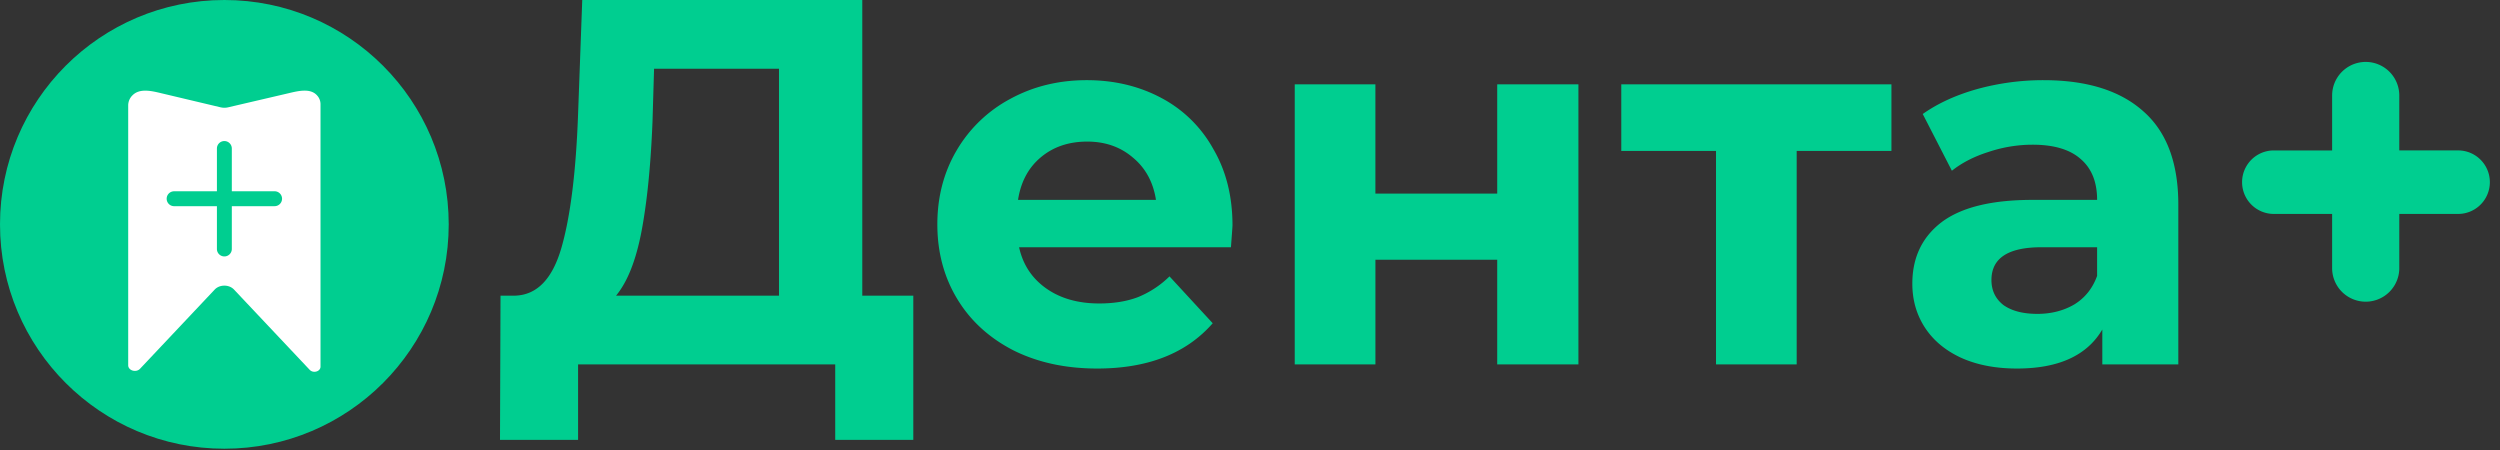 <svg width="150" height="27" fill="none" xmlns="http://www.w3.org/2000/svg"><rect width="100%" height="100%" fill="#333333" stroke="none"/><g clip-path="url(#clip0_2017_34)"><path d="M13.462 26.923c7.434 0 13.461-6.027 13.461-13.461C26.923 6.027 20.896 0 13.462 0 6.027 0 0 6.027 0 13.462c0 7.434 6.027 13.461 13.462 13.461z" fill="#00CE90"/><path d="M18.583 22.191l-4.542-4.817c-.297-.315-.862-.315-1.159 0l-4.48 4.752c-.235.25-.71.109-.71-.21V6.318a.85.85 0 01.255-.597c.436-.444 1.155-.265 1.76-.12l3.525.837a1 1 0 00.459.001l3.625-.846c.596-.14 1.317-.32 1.718.143a.775.775 0 01.197.51v15.752c0 .292-.433.42-.648.192z" fill="#fff"/><path d="M16.923 11.923c0-.247-.2-.447-.447-.447h-2.567V8.91a.447.447 0 00-.894 0v2.567h-2.568a.447.447 0 000 .894h2.568v2.568a.447.447 0 00.894 0V12.37h2.567c.247 0 .447-.2.447-.447z" fill="#00CE90"/></g><path d="M149.391 10.931a1.905 1.905 0 01-1.905 1.905h-3.529v3.295a2.015 2.015 0 01-4.029 0v-3.295h-3.498a1.905 1.905 0 010-3.81h3.498V5.73a2.014 2.014 0 014.029 0v3.295h3.529c1.052 0 1.905.853 1.905 1.905zM122.61 4.81c2.603 0 4.601.624 5.996 1.874 1.395 1.228 2.093 3.091 2.093 5.59v9.588h-4.56V19.77c-.916 1.561-2.623 2.342-5.122 2.342-1.291 0-2.415-.219-3.373-.656-.937-.437-1.655-1.041-2.155-1.811-.499-.77-.749-1.645-.749-2.624 0-1.561.583-2.79 1.749-3.685 1.186-.896 3.008-1.343 5.465-1.343h3.873c0-1.062-.323-1.874-.968-2.436-.646-.583-1.614-.875-2.905-.875a8.34 8.34 0 00-2.654.438c-.854.27-1.583.645-2.187 1.124l-1.749-3.404c.916-.646 2.01-1.145 3.28-1.5a14.932 14.932 0 013.966-.53zm-.375 14.023c.833 0 1.572-.188 2.218-.563.645-.395 1.103-.968 1.374-1.717v-1.718h-3.342c-1.999 0-2.998.656-2.998 1.967 0 .625.239 1.125.718 1.5.5.354 1.177.53 2.03.53zm-8.749-9.776h-5.685v12.805h-4.84V9.057h-5.684V5.059h16.209v3.998zM77.684 5.06h4.84v6.558h7.309V5.059h4.872v16.803h-4.872v-6.278h-7.308v6.278h-4.841V5.059zm-3.734 8.463c0 .063-.032.5-.094 1.312H61.145c.229 1.041.77 1.863 1.624 2.467.853.604 1.915.906 3.185.906.875 0 1.645-.125 2.311-.375a5.804 5.804 0 001.905-1.25l2.593 2.812c-1.583 1.811-3.894 2.717-6.934 2.717-1.894 0-3.57-.364-5.028-1.093-1.457-.75-2.582-1.78-3.373-3.092-.791-1.312-1.187-2.8-1.187-4.466 0-1.645.385-3.123 1.156-4.435a8.2 8.2 0 013.217-3.092c1.374-.75 2.904-1.124 4.59-1.124 1.646 0 3.134.354 4.467 1.062a7.622 7.622 0 013.123 3.06c.77 1.312 1.155 2.842 1.155 4.591zm-8.714-5.028c-1.104 0-2.03.312-2.78.937s-1.207 1.478-1.374 2.56h8.276c-.166-1.061-.624-1.904-1.374-2.529-.75-.645-1.665-.968-2.748-.968zM54.798 17.74v8.65h-4.685v-4.528H34.685v4.529H30l.031-8.652h.875c1.312-.041 2.238-.999 2.78-2.873.54-1.874.874-4.55.999-8.026l.25-6.84h16.802v17.74h3.06zM39.15 7.307c-.104 2.603-.323 4.789-.656 6.559-.333 1.749-.843 3.04-1.53 3.872h9.775V4.123h-7.495l-.094 3.185z" fill="#00CE90"/><defs><clipPath id="clip0_2017_34"><path fill="#fff" d="M0 0h26.923v26.923H0z"/></clipPath></defs></svg>